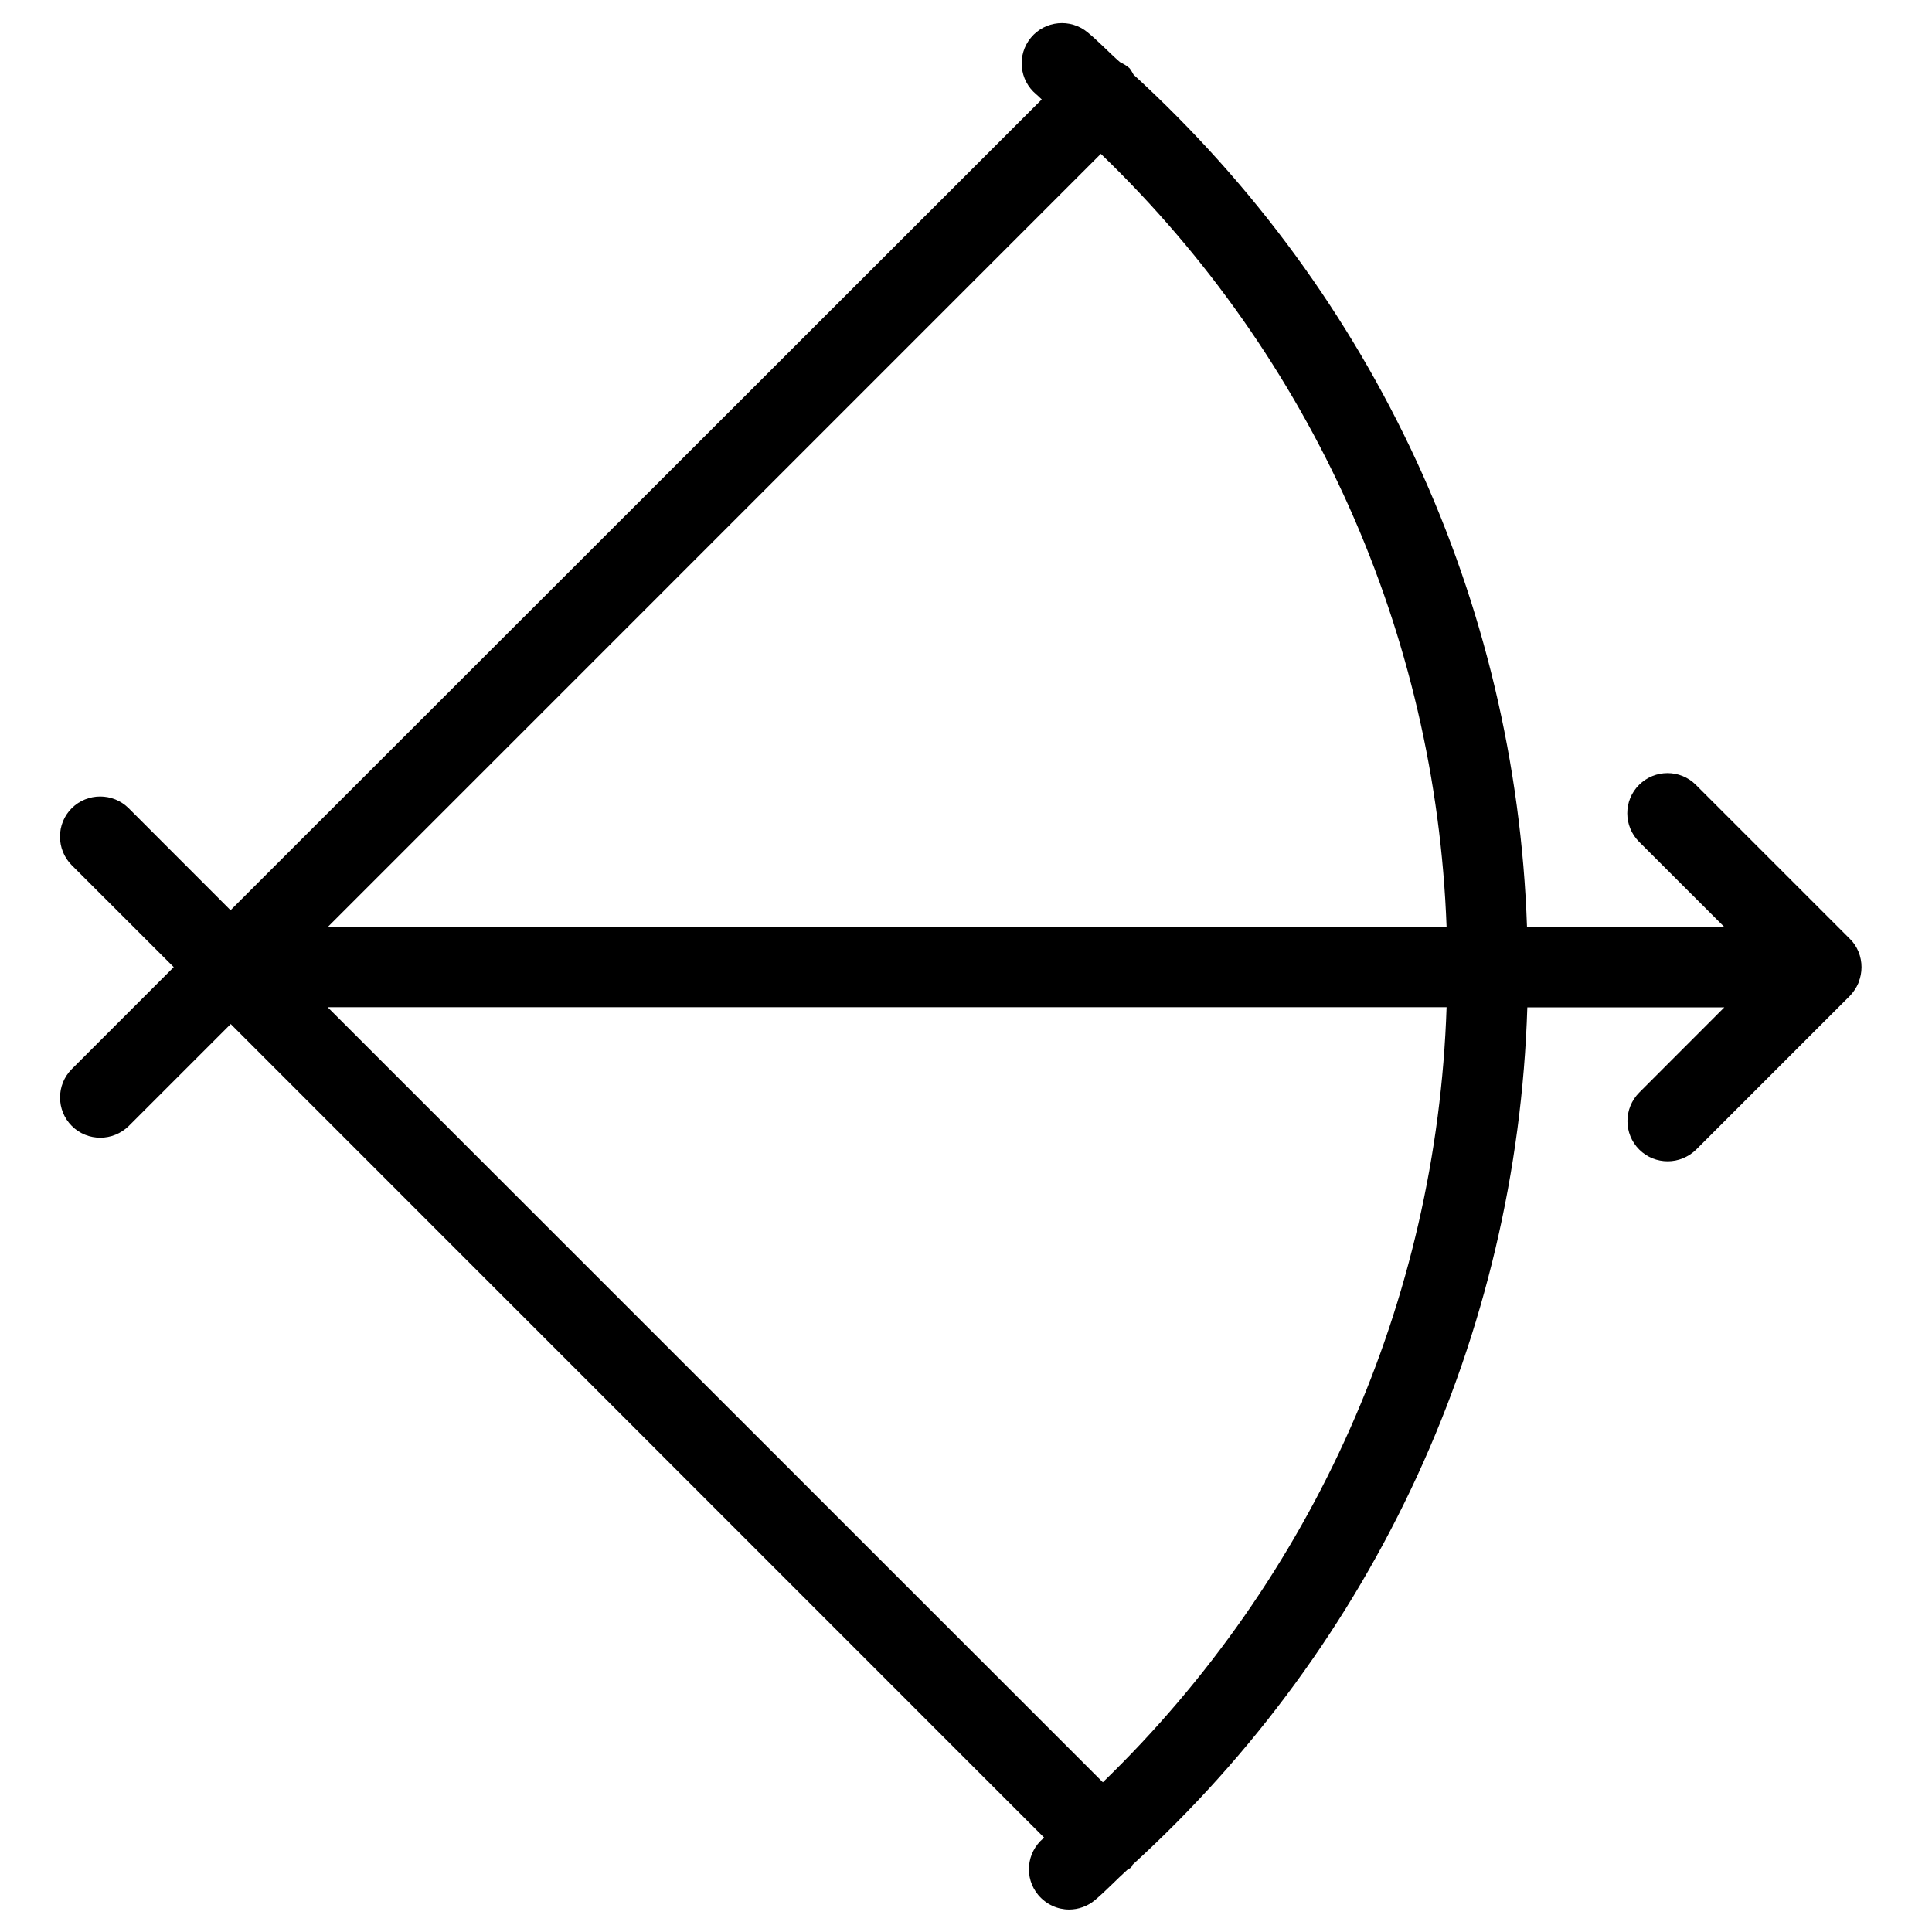 <svg xmlns="http://www.w3.org/2000/svg" width="24" height="24" viewBox="0 0 24 24"><path d="M23.087 12.205c.05-.122.05-.26 0-.382-.025-.062-.062-.117-.11-.163l-1.91-1.91c-.194-.195-.51-.195-.706 0s-.194.512 0 .707l1.058 1.057h-2.45c-.14-4.06-1.894-7.847-4.887-10.586-.017-.026-.028-.055-.05-.08-.036-.034-.078-.055-.12-.077-.137-.12-.26-.253-.402-.37-.212-.175-.528-.146-.704.067-.176.213-.146.528.067.704.025.02.044.043.068.063L2.864 11.307 1.598 10.04c-.195-.194-.512-.194-.707 0s-.194.513 0 .708l1.267 1.266L.892 13.28c-.195.195-.195.512 0 .707.098.098.226.146.354.146s.256-.05.354-.146l1.266-1.266L12.97 22.827l-.01.01c-.21.177-.24.492-.062.704.1.118.24.18.383.18.114 0 .23-.04.322-.118.14-.118.264-.252.4-.374.015-.012.033-.017.047-.03.01-.01.012-.024.02-.035 3.013-2.75 4.775-6.57 4.903-10.65h2.447l-1.057 1.058c-.195.196-.195.513 0 .708.098.098.226.146.354.146s.256-.05.354-.146l1.91-1.91c.044-.046.08-.1.107-.163zm-5.12-.69H4.072l9.603-9.604c2.626 2.53 4.16 5.95 4.295 9.604zM13.7 22.14l-9.63-9.628h13.9c-.122 3.658-1.65 7.09-4.27 9.628z"/></svg>